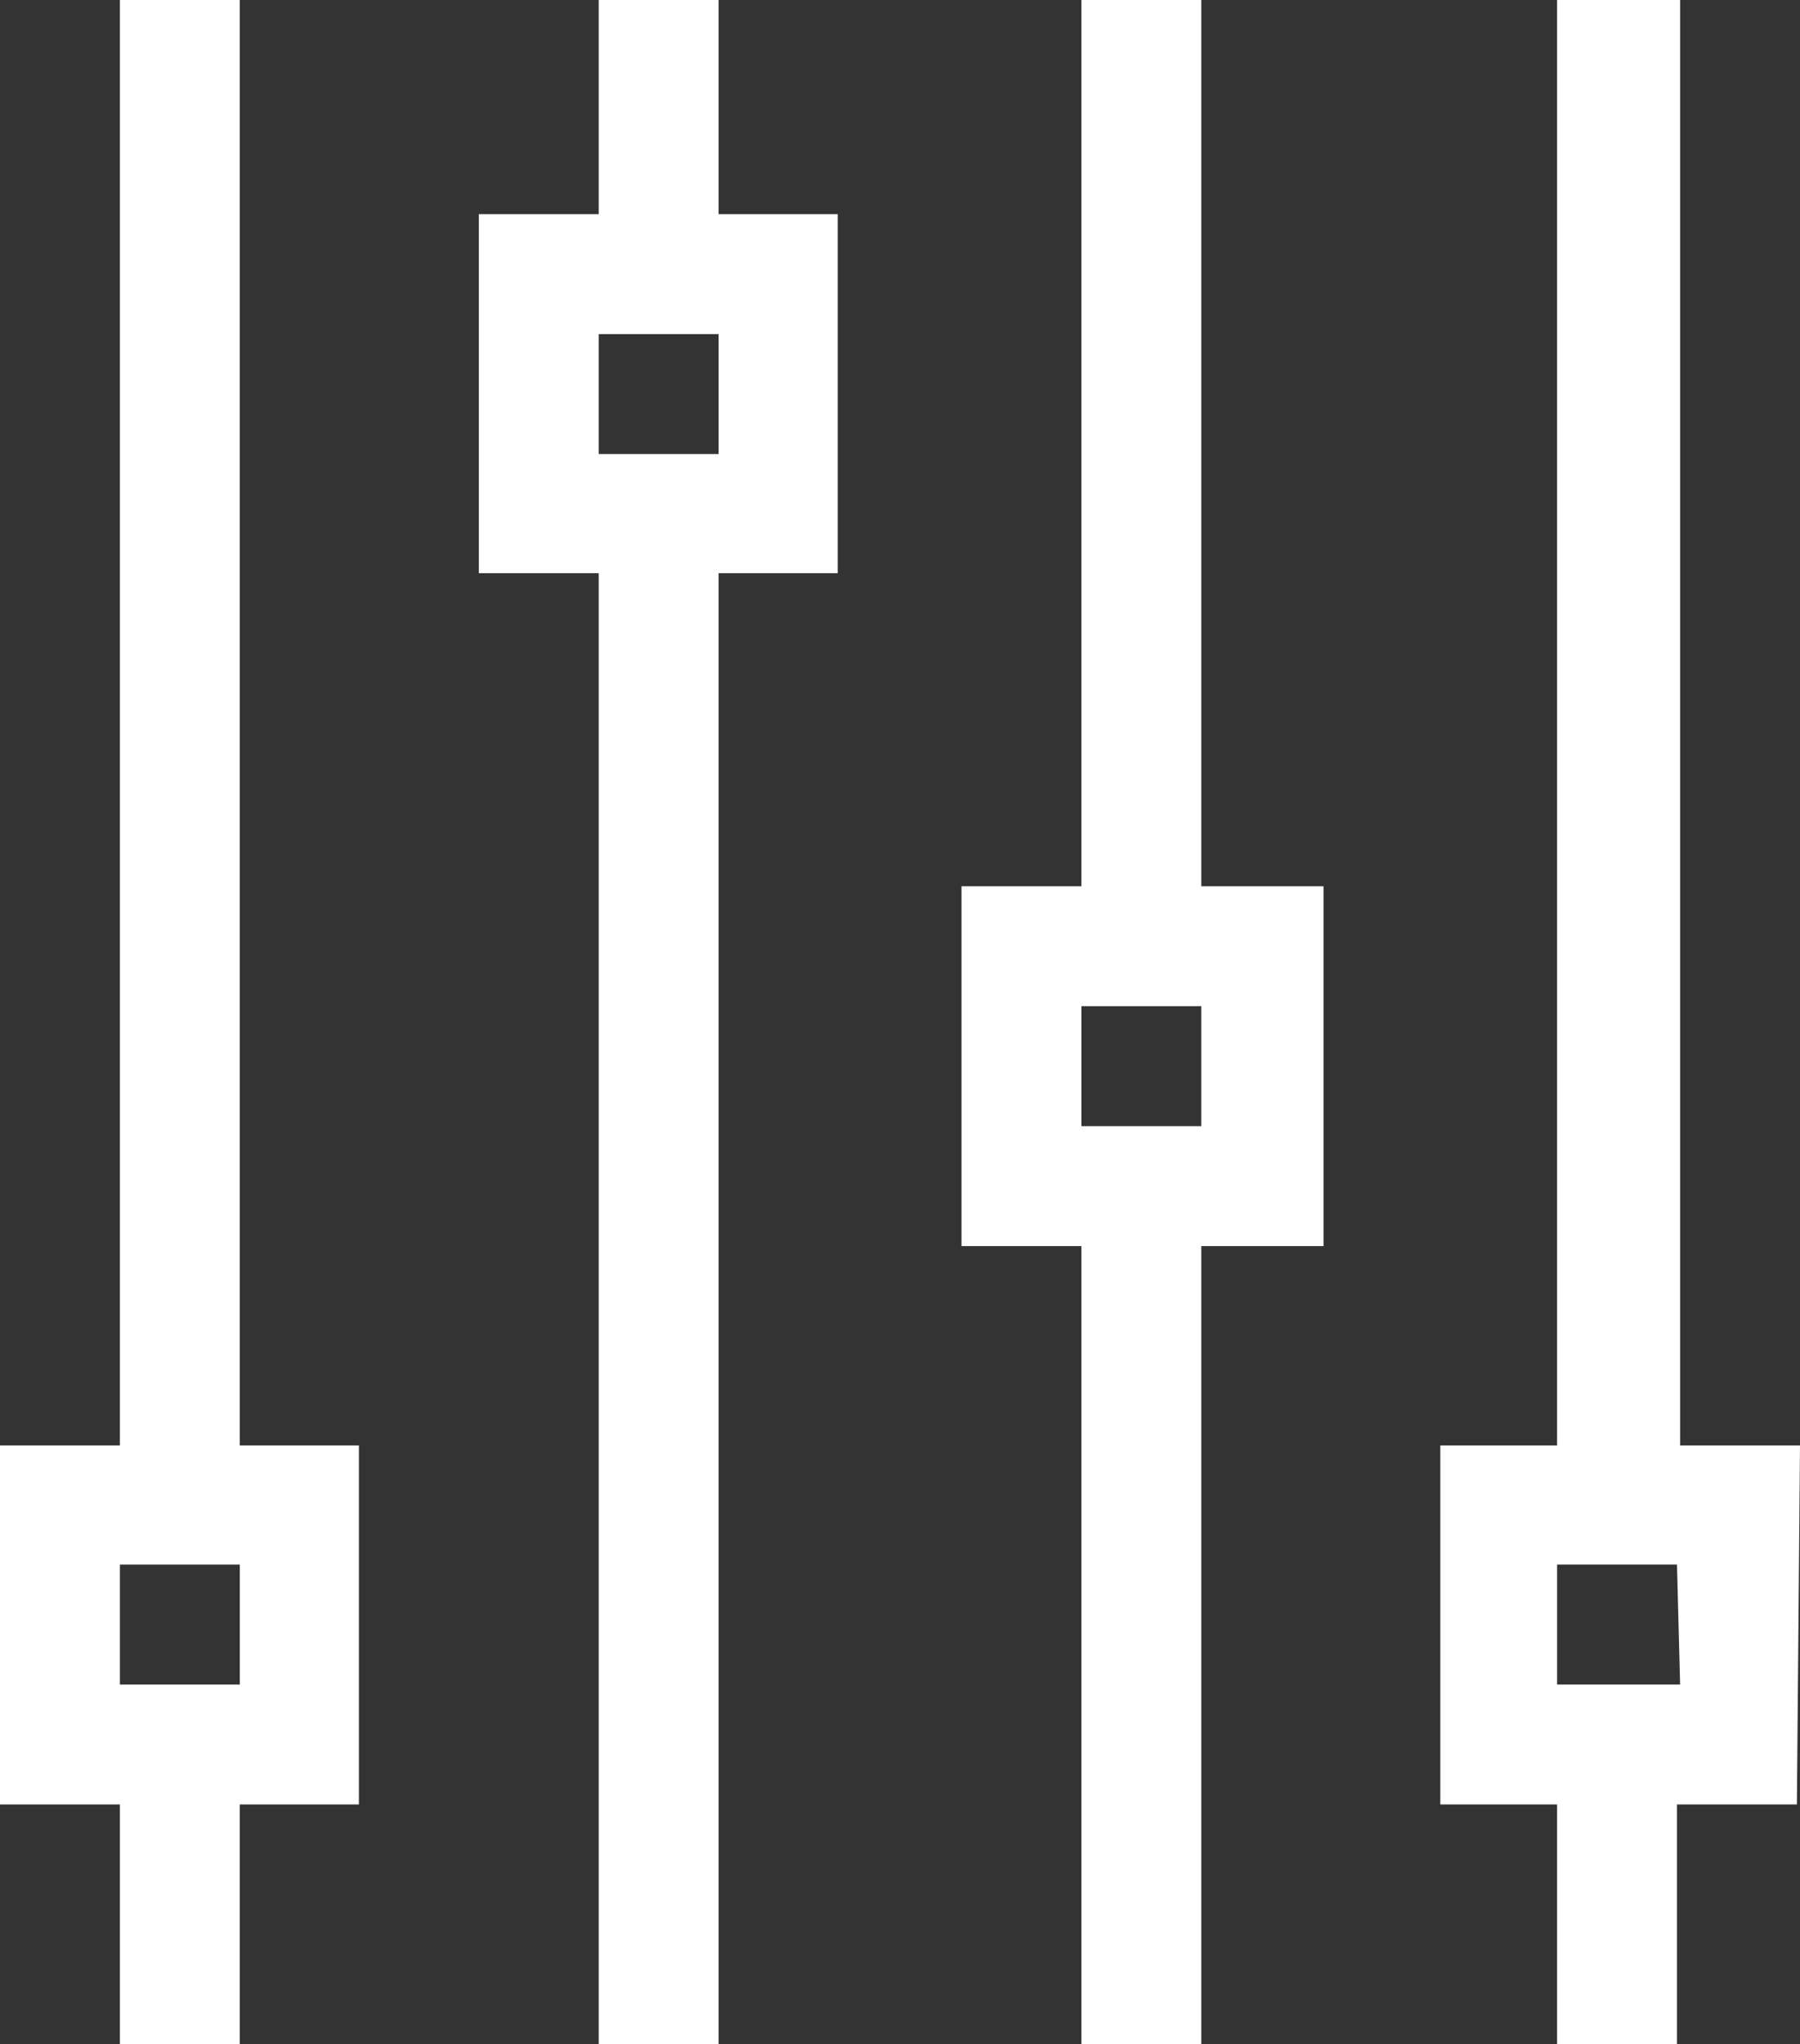 <svg xmlns="http://www.w3.org/2000/svg" viewBox="0 0 23.12 26.25"><rect x="0" y="0" width="23.12" height="26.25" fill="#333333" stroke="none"/><defs><style>.cls-1{fill:#fff;}</style></defs><g id="Layer_2" data-name="Layer 2"><g id="Layer_1-2" data-name="Layer 1"><path class="cls-1" d="M3.08,0H1.54V18.56H0v4.61H1.54v3.08H3.08V23.17H4.61V18.56H3.08Zm0,21.63H1.54V20.09H3.08Z"/><path class="cls-1" d="M23.12,18.56H21.58V0H20V18.56H18.5v4.61H20v3.08h1.54V23.17h1.54Zm-1.54,3.07H20V20.09h1.54Z"/><path class="cls-1" d="M15.43,0H13.89V11.38H12.35V16h1.54V26.25h1.54V16H17V11.38H15.43Zm0,14.46H13.89V12.92h1.54Z"/><path class="cls-1" d="M9.23,0H7.69V2.75H6.15V7.36H7.69V26.25H9.23V7.36h1.53V2.75H9.23Zm0,5.83H7.69V4.29H9.23Z"/></g></g></svg>
